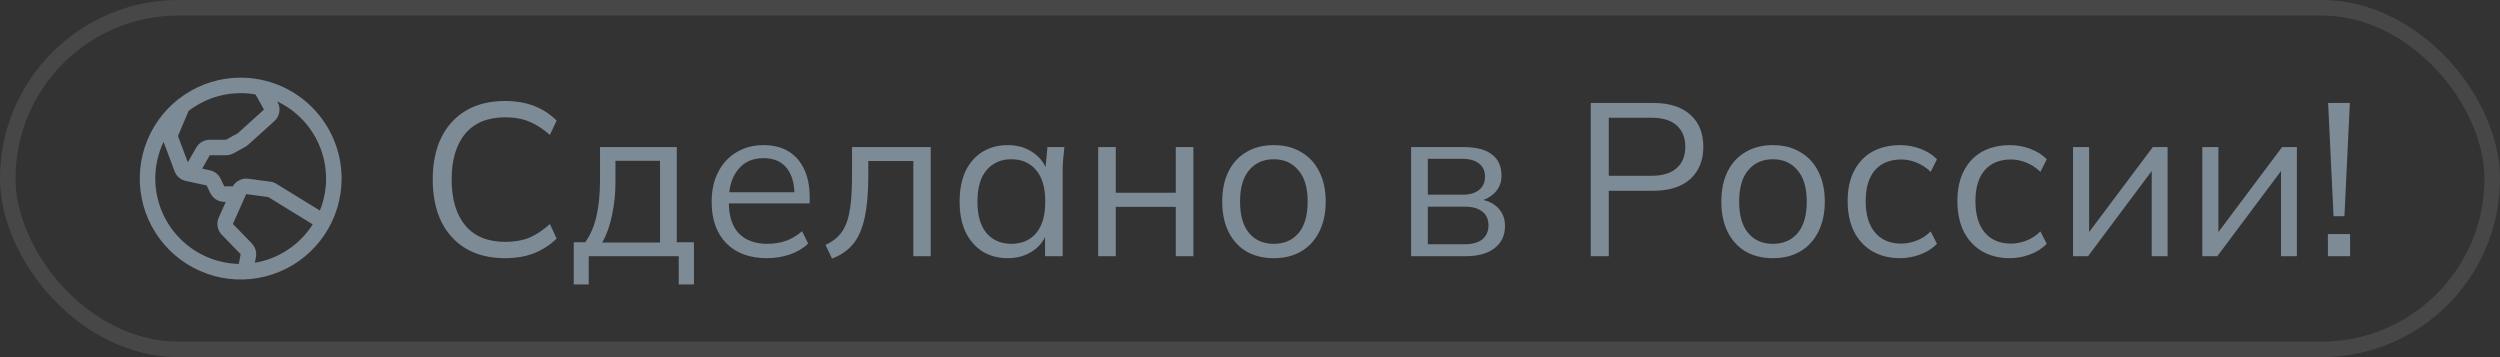 <svg width="161" height="23" viewBox="0 0 161 23" fill="none" xmlns="http://www.w3.org/2000/svg">
<rect x="0" y="0" width="161" height="23" fill="#333333" stroke="none"/>
<rect x="0.5" y="0.5" width="160" height="22" rx="11" stroke="white" stroke-opacity="0.1"/>
<path d="M15.5 5C14.214 5 12.958 5.381 11.889 6.095C10.82 6.81 9.987 7.825 9.495 9.013C9.003 10.2 8.874 11.507 9.125 12.768C9.376 14.029 9.995 15.187 10.904 16.096C11.813 17.005 12.971 17.624 14.232 17.875C15.493 18.126 16.8 17.997 17.987 17.505C19.175 17.013 20.19 16.18 20.905 15.111C21.619 14.042 22 12.786 22 11.5C21.998 9.777 21.313 8.124 20.094 6.906C18.876 5.687 17.223 5.002 15.5 5ZM21 11.5C21.001 12.206 20.865 12.905 20.6 13.559L17.806 11.841C17.688 11.767 17.555 11.72 17.416 11.701L15.99 11.509C15.793 11.483 15.594 11.516 15.416 11.604C15.238 11.691 15.09 11.829 14.99 12H14.445L14.207 11.509C14.142 11.372 14.046 11.252 13.927 11.158C13.807 11.064 13.668 10.999 13.52 10.967L13.02 10.859L13.509 10H14.553C14.722 10 14.888 9.957 15.036 9.875L15.802 9.453C15.869 9.415 15.932 9.37 15.989 9.319L17.671 7.798C17.84 7.646 17.952 7.442 17.989 7.219C18.026 6.996 17.986 6.766 17.875 6.569L17.852 6.528C18.794 6.974 19.589 7.678 20.146 8.558C20.703 9.438 20.999 10.458 21 11.5ZM16.457 6.084L17 7.056L15.318 8.578L14.553 9H13.509C13.333 9 13.16 9.046 13.008 9.134C12.856 9.221 12.729 9.348 12.641 9.5L12.096 10.452L11.461 8.762L12.145 7.145C12.75 6.677 13.446 6.341 14.189 6.158C14.932 5.975 15.704 5.95 16.457 6.082L16.457 6.084ZM10 11.5C9.999 10.682 10.182 9.875 10.534 9.137L11.242 11.029C11.302 11.186 11.399 11.325 11.526 11.434C11.653 11.544 11.805 11.619 11.969 11.654L13.308 11.943L13.546 12.438C13.629 12.606 13.757 12.748 13.916 12.847C14.075 12.947 14.259 12.999 14.446 13H14.539L14.087 14.014C14.007 14.193 13.982 14.391 14.014 14.584C14.045 14.777 14.133 14.956 14.266 15.1L14.274 15.109L15.5 16.371L15.379 16.996C13.942 16.963 12.576 16.369 11.571 15.342C10.566 14.316 10.002 12.937 10 11.5ZM16.411 16.924L16.482 16.561C16.511 16.406 16.503 16.247 16.46 16.097C16.417 15.946 16.338 15.807 16.232 15.692C16.229 15.689 16.226 15.686 16.223 15.683L15 14.421L15.856 12.5L17.282 12.693L20.14 14.45C19.726 15.1 19.18 15.656 18.538 16.082C17.896 16.508 17.171 16.795 16.411 16.924Z" fill="#7D8B96"/>
<path d="M32.53 16.626C31.541 16.626 30.701 16.421 30.01 16.01C29.319 15.599 28.787 15.016 28.414 14.26C28.05 13.504 27.868 12.603 27.868 11.558C27.868 10.513 28.05 9.617 28.414 8.87C28.787 8.114 29.319 7.531 30.01 7.12C30.701 6.709 31.541 6.504 32.53 6.504C33.23 6.504 33.855 6.611 34.406 6.826C34.957 7.041 35.437 7.353 35.848 7.764L35.414 8.688C34.966 8.296 34.523 8.011 34.084 7.834C33.645 7.647 33.132 7.554 32.544 7.554C31.415 7.554 30.556 7.904 29.968 8.604C29.38 9.304 29.086 10.289 29.086 11.558C29.086 12.827 29.38 13.817 29.968 14.526C30.556 15.226 31.415 15.576 32.544 15.576C33.132 15.576 33.645 15.487 34.084 15.31C34.523 15.123 34.966 14.829 35.414 14.428L35.848 15.366C35.437 15.767 34.957 16.08 34.406 16.304C33.855 16.519 33.23 16.626 32.53 16.626ZM36.948 18.32V15.604H37.69C38.026 15.128 38.269 14.559 38.418 13.896C38.568 13.233 38.642 12.449 38.642 11.544V9.472H43.584V15.604H44.69V18.32H43.71V16.5H37.914V18.32H36.948ZM38.782 15.618H42.506V10.354H39.636V11.726C39.636 12.463 39.562 13.177 39.412 13.868C39.272 14.549 39.062 15.133 38.782 15.618ZM49.386 16.626C48.285 16.626 47.417 16.309 46.782 15.674C46.147 15.03 45.83 14.139 45.83 13C45.83 12.263 45.97 11.623 46.25 11.082C46.53 10.531 46.922 10.107 47.426 9.808C47.93 9.5 48.509 9.346 49.162 9.346C49.806 9.346 50.347 9.481 50.786 9.752C51.225 10.023 51.561 10.41 51.794 10.914C52.027 11.409 52.144 11.997 52.144 12.678V13.098H46.698V12.384H51.402L51.164 12.566C51.164 11.819 50.996 11.236 50.66 10.816C50.324 10.396 49.825 10.186 49.162 10.186C48.462 10.186 47.916 10.433 47.524 10.928C47.132 11.413 46.936 12.071 46.936 12.902V13.028C46.936 13.905 47.151 14.573 47.58 15.03C48.019 15.478 48.63 15.702 49.414 15.702C49.834 15.702 50.226 15.641 50.59 15.52C50.963 15.389 51.318 15.179 51.654 14.89L52.046 15.688C51.738 15.987 51.346 16.22 50.87 16.388C50.403 16.547 49.909 16.626 49.386 16.626ZM53.582 16.654L53.162 15.772C53.489 15.623 53.759 15.441 53.974 15.226C54.198 15.002 54.375 14.722 54.506 14.386C54.636 14.041 54.73 13.616 54.786 13.112C54.842 12.599 54.87 11.983 54.87 11.264V9.472H59.938V16.5H58.818V10.368H55.92V11.306C55.92 12.407 55.84 13.313 55.682 14.022C55.532 14.731 55.285 15.296 54.94 15.716C54.604 16.127 54.151 16.439 53.582 16.654ZM64.907 16.626C64.281 16.626 63.735 16.481 63.269 16.192C62.802 15.893 62.438 15.473 62.177 14.932C61.925 14.391 61.799 13.742 61.799 12.986C61.799 12.221 61.925 11.567 62.177 11.026C62.438 10.485 62.802 10.069 63.269 9.78C63.735 9.491 64.281 9.346 64.907 9.346C65.541 9.346 66.087 9.509 66.545 9.836C67.011 10.153 67.319 10.587 67.469 11.138H67.301L67.455 9.472H68.547C68.519 9.743 68.491 10.018 68.463 10.298C68.444 10.569 68.435 10.835 68.435 11.096V16.5H67.301V14.848H67.455C67.305 15.399 66.997 15.833 66.531 16.15C66.064 16.467 65.523 16.626 64.907 16.626ZM65.131 15.702C65.803 15.702 66.335 15.473 66.727 15.016C67.119 14.549 67.315 13.873 67.315 12.986C67.315 12.09 67.119 11.413 66.727 10.956C66.335 10.489 65.803 10.256 65.131 10.256C64.468 10.256 63.936 10.489 63.535 10.956C63.143 11.413 62.947 12.09 62.947 12.986C62.947 13.873 63.143 14.549 63.535 15.016C63.936 15.473 64.468 15.702 65.131 15.702ZM70.722 16.5V9.472H71.856V12.412H75.72V9.472H76.854V16.5H75.72V13.322H71.856V16.5H70.722ZM82.029 16.626C81.357 16.626 80.769 16.481 80.265 16.192C79.77 15.893 79.387 15.473 79.117 14.932C78.846 14.381 78.711 13.733 78.711 12.986C78.711 12.23 78.846 11.581 79.117 11.04C79.387 10.499 79.77 10.083 80.265 9.794C80.769 9.495 81.357 9.346 82.029 9.346C82.71 9.346 83.298 9.495 83.793 9.794C84.297 10.083 84.684 10.499 84.955 11.04C85.235 11.581 85.375 12.23 85.375 12.986C85.375 13.733 85.235 14.381 84.955 14.932C84.684 15.473 84.297 15.893 83.793 16.192C83.298 16.481 82.71 16.626 82.029 16.626ZM82.029 15.702C82.701 15.702 83.233 15.473 83.625 15.016C84.017 14.549 84.213 13.873 84.213 12.986C84.213 12.09 84.012 11.413 83.611 10.956C83.219 10.489 82.691 10.256 82.029 10.256C81.366 10.256 80.839 10.489 80.447 10.956C80.055 11.413 79.859 12.09 79.859 12.986C79.859 13.873 80.055 14.549 80.447 15.016C80.839 15.473 81.366 15.702 82.029 15.702ZM90.874 16.5V9.472H94.262C95.074 9.472 95.681 9.631 96.082 9.948C96.493 10.256 96.698 10.713 96.698 11.32C96.698 11.768 96.539 12.146 96.222 12.454C95.914 12.753 95.513 12.93 95.018 12.986V12.818C95.597 12.837 96.059 13.005 96.404 13.322C96.749 13.639 96.922 14.05 96.922 14.554C96.922 15.161 96.698 15.637 96.25 15.982C95.811 16.327 95.186 16.5 94.374 16.5H90.874ZM91.952 15.73H94.318C94.813 15.73 95.191 15.627 95.452 15.422C95.723 15.207 95.858 14.904 95.858 14.512C95.858 14.12 95.723 13.821 95.452 13.616C95.191 13.411 94.813 13.308 94.318 13.308H91.952V15.73ZM91.952 12.538H94.192C94.649 12.538 95.004 12.435 95.256 12.23C95.508 12.025 95.634 11.74 95.634 11.376C95.634 11.012 95.508 10.732 95.256 10.536C95.004 10.331 94.649 10.228 94.192 10.228H91.952V12.538ZM102.443 16.5V6.63H106.461C107.497 6.63 108.295 6.882 108.855 7.386C109.415 7.881 109.695 8.571 109.695 9.458C109.695 10.326 109.415 11.017 108.855 11.53C108.295 12.034 107.497 12.286 106.461 12.286H103.605V16.5H102.443ZM103.605 11.32H106.349C107.068 11.32 107.609 11.157 107.973 10.83C108.346 10.503 108.533 10.046 108.533 9.458C108.533 8.861 108.346 8.399 107.973 8.072C107.609 7.745 107.068 7.582 106.349 7.582H103.605V11.32ZM114.171 16.626C113.499 16.626 112.911 16.481 112.407 16.192C111.913 15.893 111.53 15.473 111.259 14.932C110.989 14.381 110.853 13.733 110.853 12.986C110.853 12.23 110.989 11.581 111.259 11.04C111.53 10.499 111.913 10.083 112.407 9.794C112.911 9.495 113.499 9.346 114.171 9.346C114.853 9.346 115.441 9.495 115.935 9.794C116.439 10.083 116.827 10.499 117.097 11.04C117.377 11.581 117.517 12.23 117.517 12.986C117.517 13.733 117.377 14.381 117.097 14.932C116.827 15.473 116.439 15.893 115.935 16.192C115.441 16.481 114.853 16.626 114.171 16.626ZM114.171 15.702C114.843 15.702 115.375 15.473 115.767 15.016C116.159 14.549 116.355 13.873 116.355 12.986C116.355 12.09 116.155 11.413 115.753 10.956C115.361 10.489 114.834 10.256 114.171 10.256C113.509 10.256 112.981 10.489 112.589 10.956C112.197 11.413 112.001 12.09 112.001 12.986C112.001 13.873 112.197 14.549 112.589 15.016C112.981 15.473 113.509 15.702 114.171 15.702ZM122.376 16.626C121.685 16.626 121.083 16.477 120.57 16.178C120.066 15.879 119.674 15.455 119.394 14.904C119.123 14.353 118.988 13.7 118.988 12.944C118.988 12.179 119.128 11.53 119.408 10.998C119.688 10.457 120.08 10.046 120.584 9.766C121.097 9.486 121.695 9.346 122.376 9.346C122.824 9.346 123.258 9.425 123.678 9.584C124.107 9.743 124.462 9.967 124.742 10.256L124.336 11.068C124.056 10.797 123.748 10.597 123.412 10.466C123.085 10.335 122.763 10.27 122.446 10.27C121.718 10.27 121.153 10.499 120.752 10.956C120.351 11.413 120.15 12.081 120.15 12.958C120.15 13.826 120.351 14.498 120.752 14.974C121.153 15.45 121.718 15.688 122.446 15.688C122.754 15.688 123.071 15.627 123.398 15.506C123.734 15.385 124.047 15.184 124.336 14.904L124.742 15.702C124.453 16.001 124.093 16.229 123.664 16.388C123.235 16.547 122.805 16.626 122.376 16.626ZM129.444 16.626C128.754 16.626 128.152 16.477 127.638 16.178C127.134 15.879 126.742 15.455 126.462 14.904C126.192 14.353 126.056 13.7 126.056 12.944C126.056 12.179 126.196 11.53 126.476 10.998C126.756 10.457 127.148 10.046 127.652 9.766C128.166 9.486 128.763 9.346 129.444 9.346C129.892 9.346 130.326 9.425 130.746 9.584C131.176 9.743 131.53 9.967 131.81 10.256L131.404 11.068C131.124 10.797 130.816 10.597 130.48 10.466C130.154 10.335 129.832 10.27 129.514 10.27C128.786 10.27 128.222 10.499 127.82 10.956C127.419 11.413 127.218 12.081 127.218 12.958C127.218 13.826 127.419 14.498 127.82 14.974C128.222 15.45 128.786 15.688 129.514 15.688C129.822 15.688 130.14 15.627 130.466 15.506C130.802 15.385 131.115 15.184 131.404 14.904L131.81 15.702C131.521 16.001 131.162 16.229 130.732 16.388C130.303 16.547 129.874 16.626 129.444 16.626ZM133.503 16.5V9.472H134.539V15.45H134.161L138.641 9.472H139.593V16.5H138.571V10.508H138.949L134.469 16.5H133.503ZM141.829 16.5V9.472H142.865V15.45H142.487L146.967 9.472H147.919V16.5H146.897V10.508H147.275L142.795 16.5H141.829ZM150.281 13.924L149.931 6.63H151.331L150.981 13.924H150.281ZM149.917 16.5V15.072H151.345V16.5H149.917Z" fill="#7D8B96"/>
</svg>

